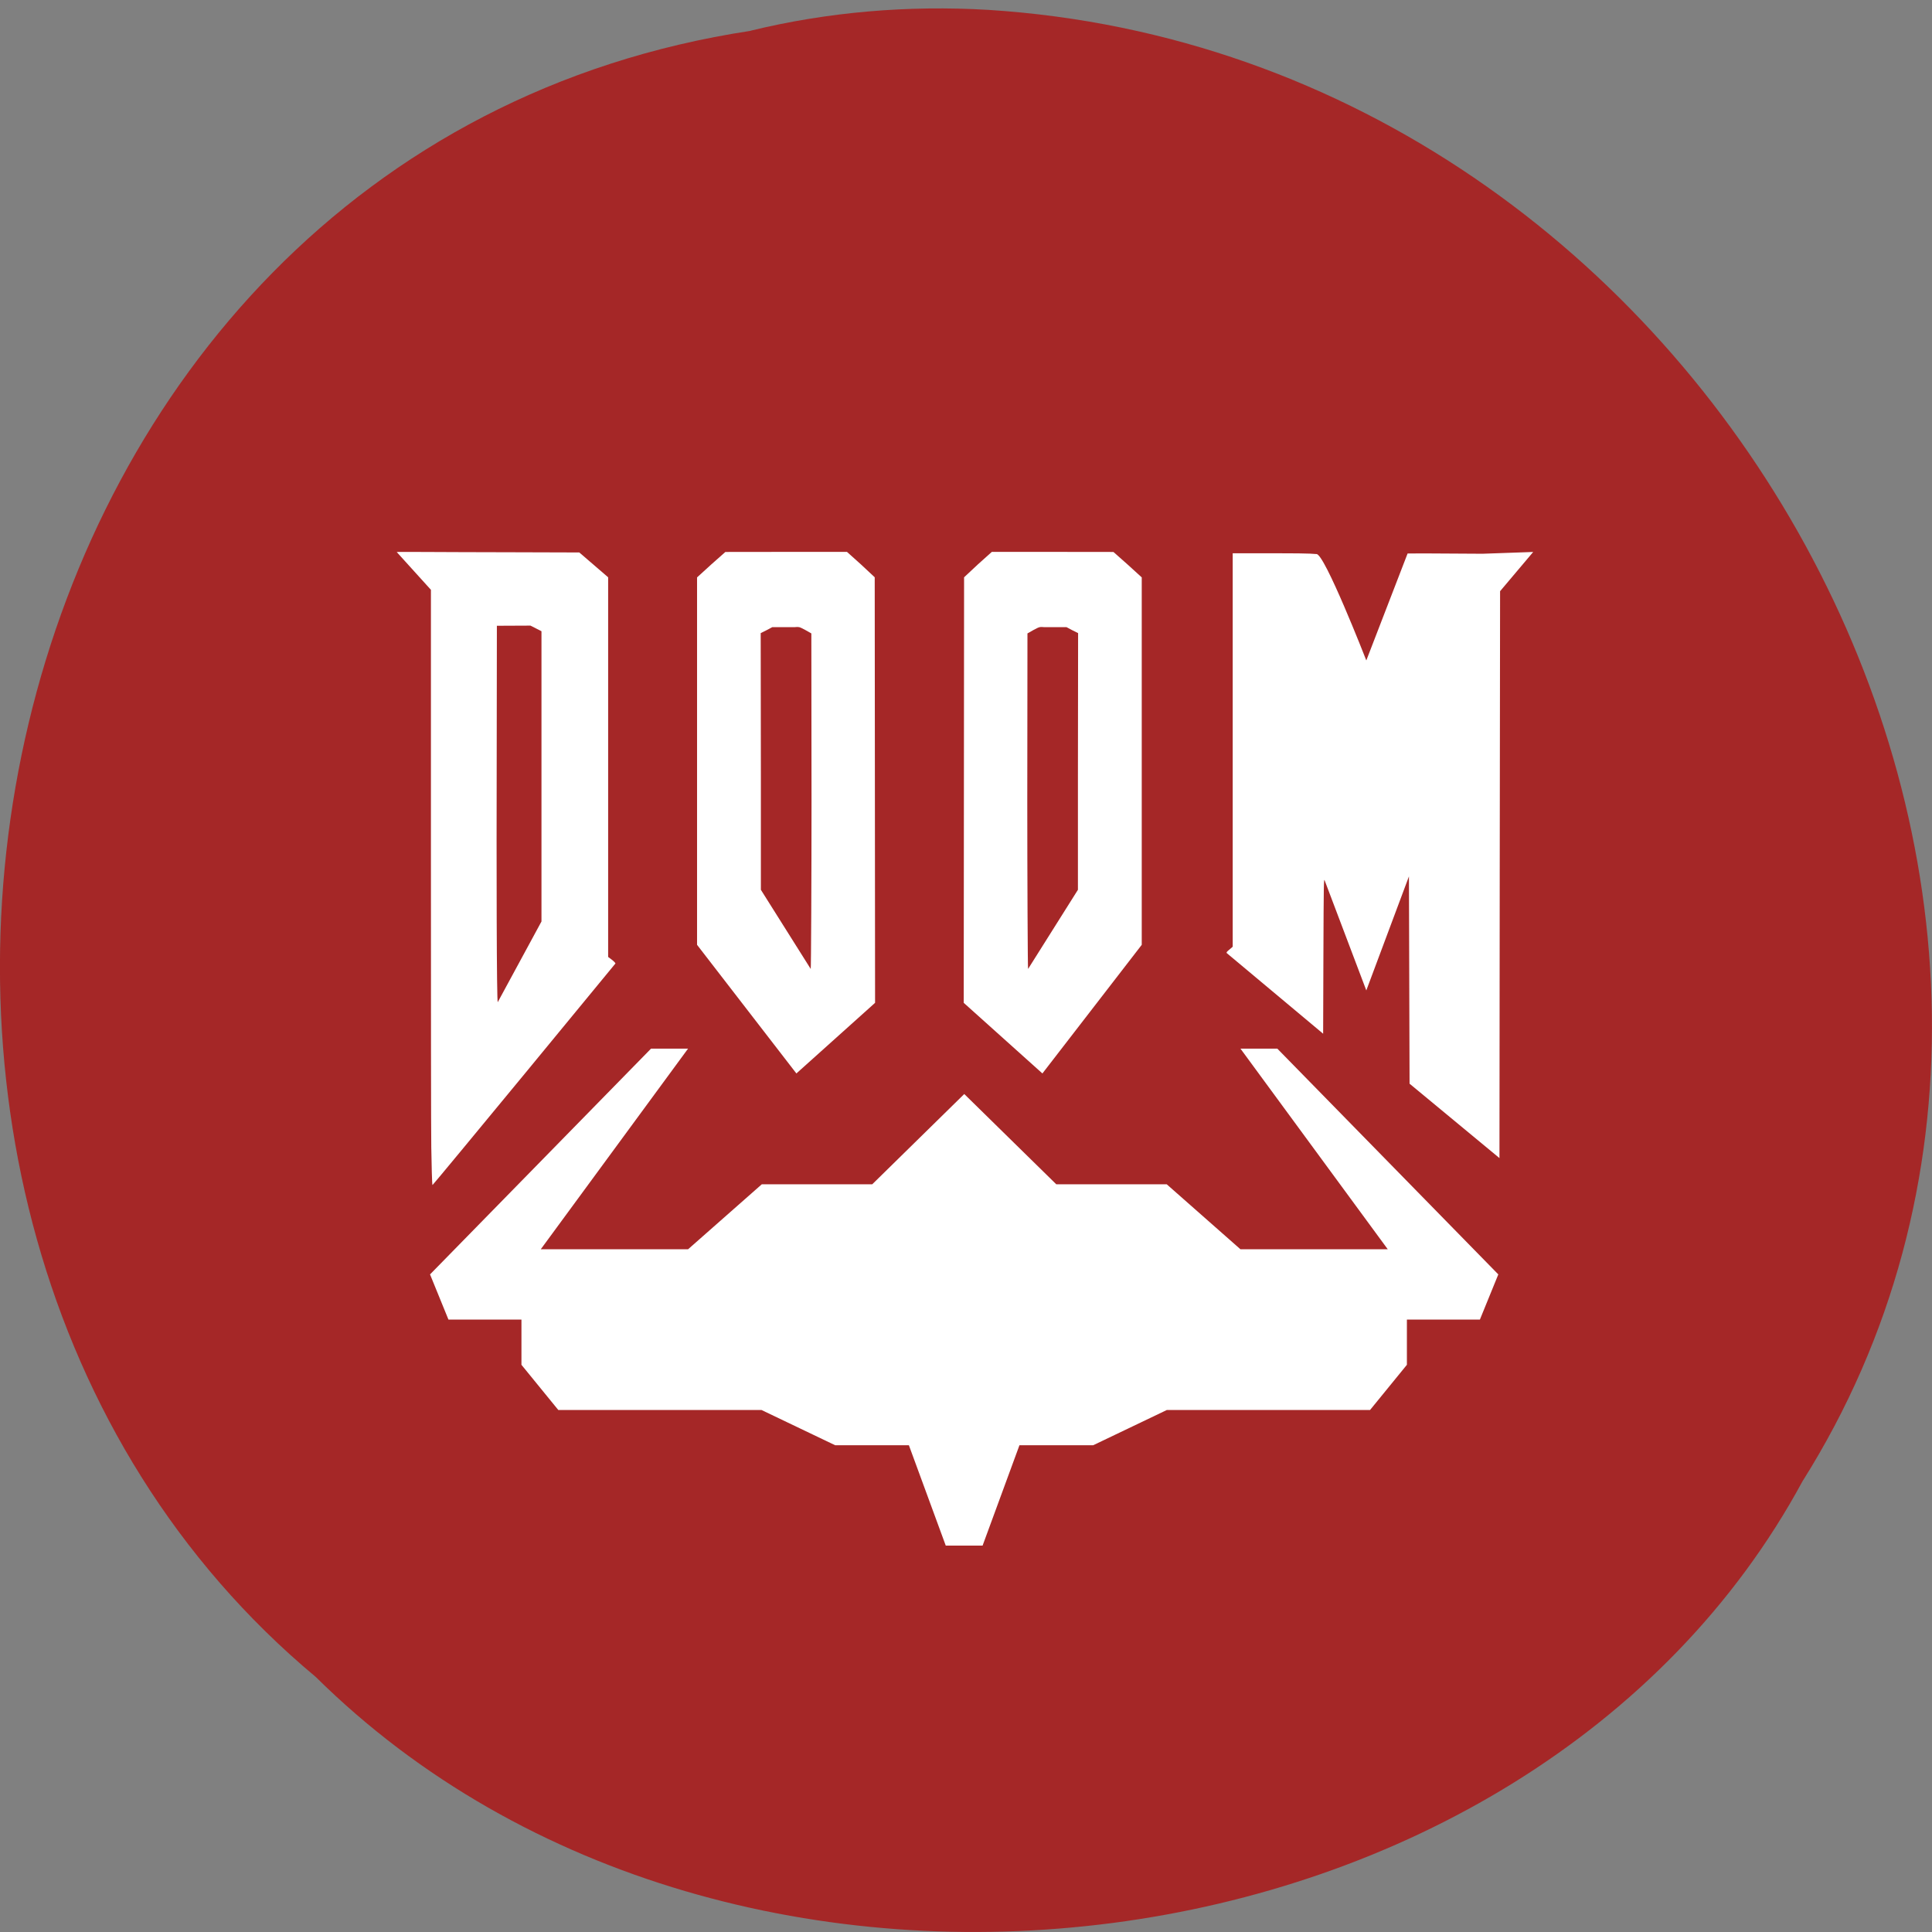<svg xmlns="http://www.w3.org/2000/svg" viewBox="0 0 256 256"><rect x="0" y="0" width="256" height="256" fill="#808080" stroke="none"/><path d="m 99.47 4.084 c -104.05 15.805 -131.89 156.18 -57.62 218.13 55.17 54.56 160.78 40.979 196.99 -25.935 48.44 -76.87 -11.446 -188.85 -107.88 -194.97 -10.565 -0.629 -21.245 0.259 -31.493 2.759 z" fill="#a52727" color="#000"/><g transform="matrix(11.794 0 0 13.162 33.394 33.652)" fill="#fff"><path d="M 5.318,3 5.158,3.127 5,3.256 V 6.955 L 6.116,8.25 7,7.539 6.998,5.398 6.996,3.255 6.842,3.126 6.684,2.999 H 6.25 z M 6.094,3.756 C 6.141,3.752 6.149,3.753 6.215,3.785 L 6.284,3.82 6.286,5.509 c 0,0.744 -0.005,1.69 -0.009,1.689 L 5.717,6.401 V 5.26 L 5.715,3.817 5.78,3.788 5.845,3.757 h 0.35 c 0.192,0 -0.128,0 -0.1,-0.002 z"/><path d="M 14.394,3 13.825,3.018 C 13.409,3.015 12.988,3.014 12.983,3.015 l -0.464,1.077 c 0,0 -0.475,-1.092 -0.562,-1.071 L 11.888,3.017 C 11.85,3.015 11.718,3.013 11.471,3.013 h -0.453 v 3.961 l -0.036,0.028 c -0.032,0.023 -0.037,0.03 -0.03,0.037 L 12.034,7.85 12.037,7.061 C 12.04,6.336 12.041,6.276 12.052,6.309 l 0.467,1.105 0.479,-1.148 0.007,2.087 1.01,0.749 0.003,-2.909 0.004,-2.798 z"/><path d="M 1.625,3 2.01,3.381 v 2.691 c 0,1.481 0.001,2.793 0.004,2.918 V 8.992 C 2.017,9.152 2.022,9.376 2.028,9.373 2.046,9.362 4.08,7.148 4.083,7.143 4.085,7.14 4.067,7.122 4.044,7.106 L 4.001,7.077 V 3.255 L 3.677,3.005 2.938,3.003 C 2.052,3.002 1.621,2.997 1.625,3.001 z m 1.5,0.74 0.064,0.029 0.063,0.029 V 6.72 L 2.761,7.532 C 2.748,7.537 2.746,6.153 2.749,5.057 L 2.751,3.743 3.245,3.741 z"/><path d="m 9.678,3 0.16,0.127 0.158,0.129 V 6.955 L 8.88,8.25 7.996,7.539 7.998,5.398 8,3.255 8.154,3.126 8.312,2.999 H 8.746 z M 8.902,3.756 C 8.855,3.752 8.847,3.753 8.781,3.785 L 8.712,3.82 8.71,5.509 c 0,0.744 0.005,1.69 0.009,1.689 L 9.279,6.401 V 5.26 L 9.281,3.817 9.216,3.788 9.151,3.757 h -0.35 c -0.192,0 0.128,0 0.1,-0.002 z"/><path d="M 4.483,8 2,10.273 2.207,10.728 h 0.82 v 0.455 l 0.414,0.455 h 2.283 l 0.828,0.355 H 7.38 l 0.414,1.01 h 0.414 l 0.414,-1.01 H 9.45 l 0.828,-0.355 h 2.283 l 0.414,-0.455 v -0.455 h 0.82 L 14.002,10.273 11.519,8 h -0.414 l 1.655,2.02 H 11.105 L 10.277,9.366 H 9.036 L 8.002,8.457 6.968,9.366 H 5.727 L 4.899,10.02 H 3.244 L 4.899,8 z"/></g></svg>